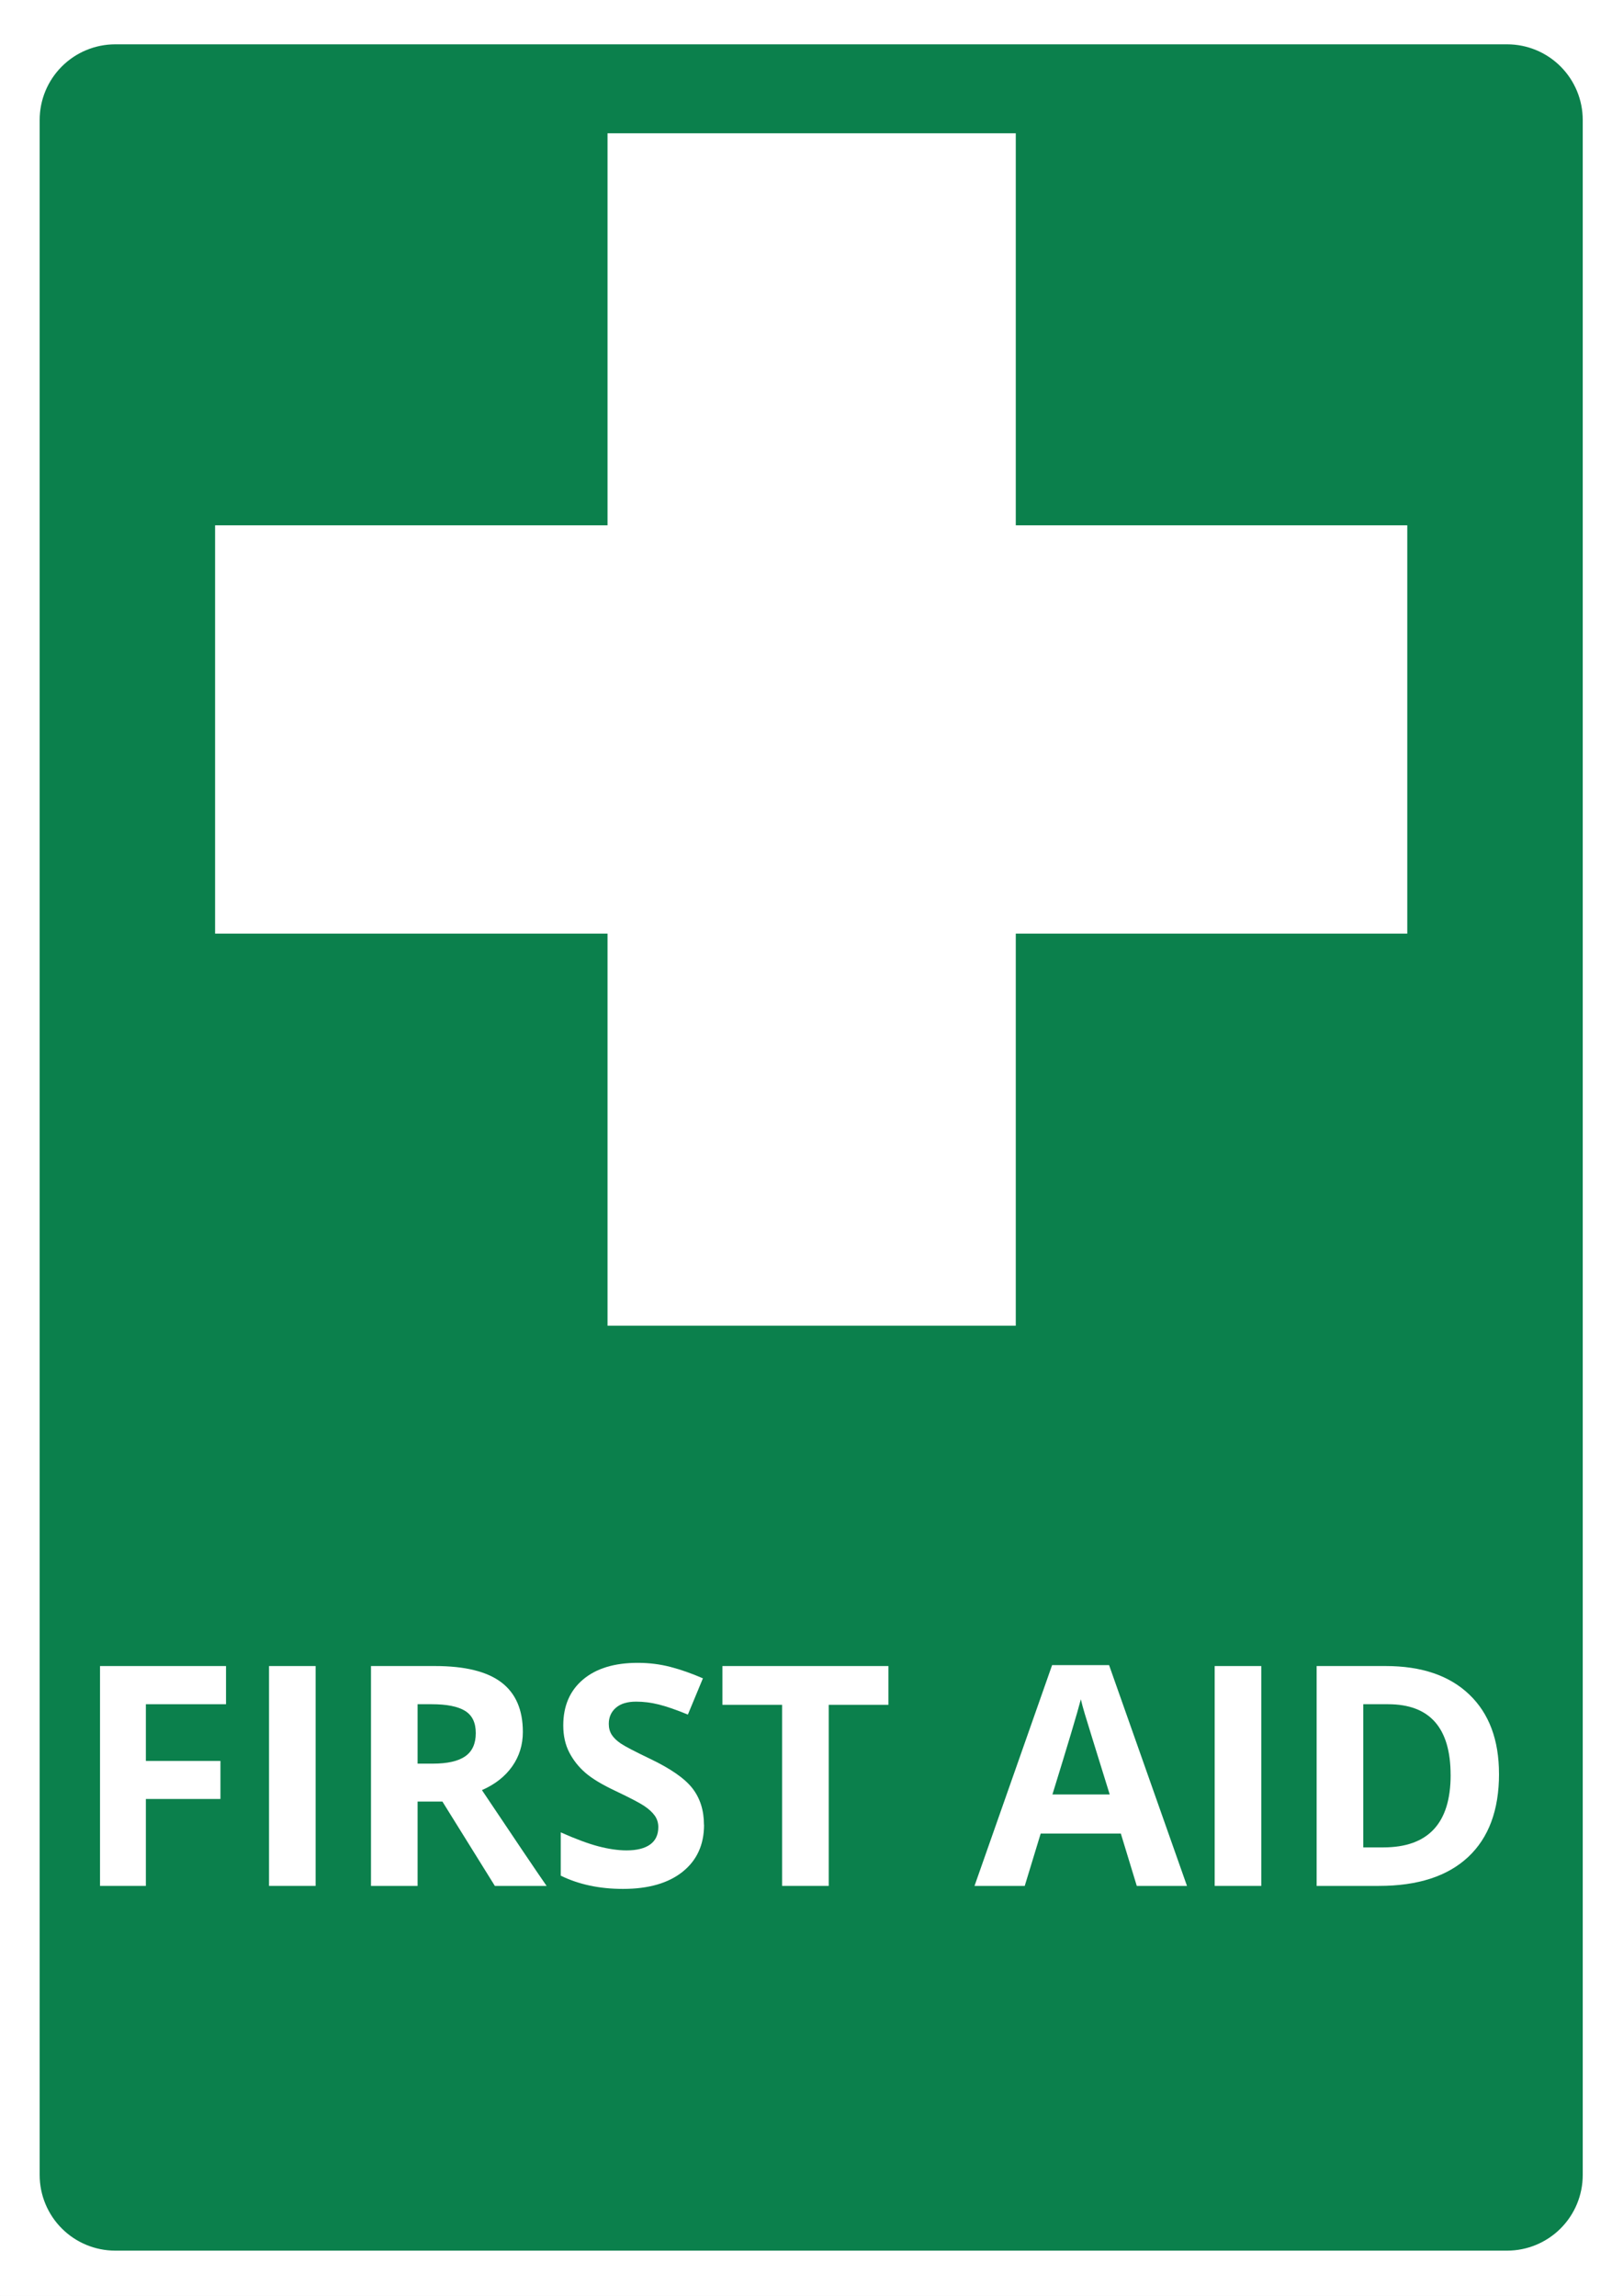 <?xml version="1.0" encoding="UTF-8"?>
<svg id="uuid-145b6713-f5a2-4b4c-b8a6-d3f52cd61978" xmlns="http://www.w3.org/2000/svg" width="210.08mm" height="297.13mm" xmlns:xlink="http://www.w3.org/1999/xlink" version="1.1" viewBox="0 0 595.5 842.26">
  <rect x="0" y="0" width="595.5" height="842.26" fill="#333333" stroke="none"/>
  <!-- Generator: Adobe Illustrator 29.4.0, SVG Export Plug-In . SVG Version: 2.1.0 Build 152)  -->
  <defs>
    <style>
      .st0 {
        fill: none;
      }

      .st1 {
        isolation: isolate;
      }

      .st2 {
        fill: #fff;
      }

      .st3 {
        fill: #0b804c;
      }

      .st4 {
        clip-path: url(#clippath);
      }
    </style>
    <clipPath id="clippath">
      <path class="st0" d="M42.3,16.26h510.68c7.36,0,14.42,2.92,19.62,8.13,5.2,5.2,8.13,12.26,8.13,19.62v753.88c0,7.36-2.92,14.42-8.13,19.62-5.2,5.2-12.26,8.13-19.62,8.13H42.3c-7.36,0-14.42-2.92-19.62-8.13-5.2-5.2-8.13-12.26-8.13-19.62V44.01c0-7.36,2.92-14.42,8.13-19.62,5.2-5.21,12.26-8.13,19.62-8.13Z"/>
    </clipPath>
  </defs>
  <rect class="st2" x="0" y="0" width="595.5" height="842.25"/>
  <rect class="st2" x="0" y="0" width="595.5" height="842.25"/>
  <g class="st4">
    <rect class="st3" x="14.55" y="16.26" width="566.18" height="809.46"/>
  </g>
  <rect class="st0" x="78.92" y="48.9" width="437.25" height="437.25"/>
  <polygon class="st2" points="516.35 192.71 516.35 342.5 372.7 342.5 372.7 486.33 222.91 486.33 222.91 342.5 78.92 342.5 78.92 192.71 222.91 192.71 222.91 48.9 372.7 48.9 372.7 192.71 516.35 192.71"/>
  <g class="st1">
    <g class="st1">
      <path class="st2" d="M53.53,691.84h-16.83v-80.66h46.23v14.01h-29.41v20.8h27.36v13.96h-27.36v31.89h.01Z"/>
      <path class="st2" d="M98.71,691.84v-80.66h17.1v80.66h-17.1Z"/>
      <path class="st2" d="M153.22,660.89v30.95h-17.1v-80.66h23.5c10.96,0,19.07,2,24.33,5.99s7.89,10.05,7.89,18.18c0,4.75-1.31,8.97-3.92,12.66-2.61,3.7-6.31,6.59-11.09,8.69,12.14,18.13,20.04,29.85,23.72,35.14h-18.98l-19.25-30.95h-9.1ZM153.22,646.99h5.52c5.41,0,9.4-.9,11.97-2.7s3.86-4.63,3.86-8.5-1.32-6.55-3.94-8.17c-2.63-1.62-6.7-2.43-12.22-2.43h-5.19v21.79h0Z"/>
      <path class="st2" d="M258.32,669.44c0,7.28-2.62,13.02-7.86,17.21s-12.53,6.29-21.88,6.29c-8.61,0-16.22-1.62-22.84-4.86v-15.89c5.44,2.43,10.05,4.14,13.82,5.13,3.77.99,7.22,1.49,10.34,1.49,3.75,0,6.63-.72,8.63-2.15,2-1.43,3.01-3.57,3.01-6.4,0-1.58-.44-2.99-1.32-4.22s-2.18-2.42-3.89-3.56-5.2-2.96-10.46-5.46c-4.93-2.32-8.63-4.54-11.09-6.68-2.46-2.13-4.43-4.62-5.9-7.45s-2.21-6.14-2.21-9.93c0-7.14,2.42-12.75,7.25-16.83,4.84-4.08,11.52-6.12,20.05-6.12,4.19,0,8.19.5,12,1.49s7.79,2.39,11.94,4.19l-5.52,13.3c-4.3-1.77-7.86-3-10.68-3.7-2.81-.7-5.58-1.05-8.3-1.05-3.24,0-5.72.75-7.45,2.26s-2.59,3.48-2.59,5.9c0,1.51.35,2.82,1.05,3.94s1.81,2.21,3.34,3.25c1.53,1.05,5.14,2.93,10.84,5.66,7.54,3.61,12.71,7.22,15.5,10.84,2.79,3.62,4.19,8.06,4.19,13.32l.03.03Z"/>
      <path class="st2" d="M304.06,691.84h-17.1v-66.43h-21.9v-14.23h60.91v14.23h-21.9v66.43h-.01Z"/>
      <path class="st2" d="M417.1,691.84l-5.85-19.2h-29.41l-5.85,19.2h-18.43l28.47-80.99h20.91l28.58,80.99h-18.43.01ZM407.17,658.3c-5.41-17.4-8.45-27.24-9.13-29.52s-1.17-4.08-1.46-5.41c-1.21,4.71-4.69,16.35-10.43,34.92h21.02Z"/>
      <path class="st2" d="M445.68,691.84v-80.66h17.1v80.66h-17.1Z"/>
      <path class="st2" d="M550.01,650.74c0,13.28-3.78,23.45-11.34,30.51s-18.47,10.59-32.74,10.59h-22.84v-80.66h25.32c13.17,0,23.39,3.48,30.67,10.43s10.92,16.66,10.92,29.13h.01ZM532.25,651.18c0-17.32-7.65-25.99-22.95-25.99h-9.1v52.52h7.34c16.48,0,24.72-8.84,24.72-26.54h0Z"/>
    </g>
  </g>
</svg>